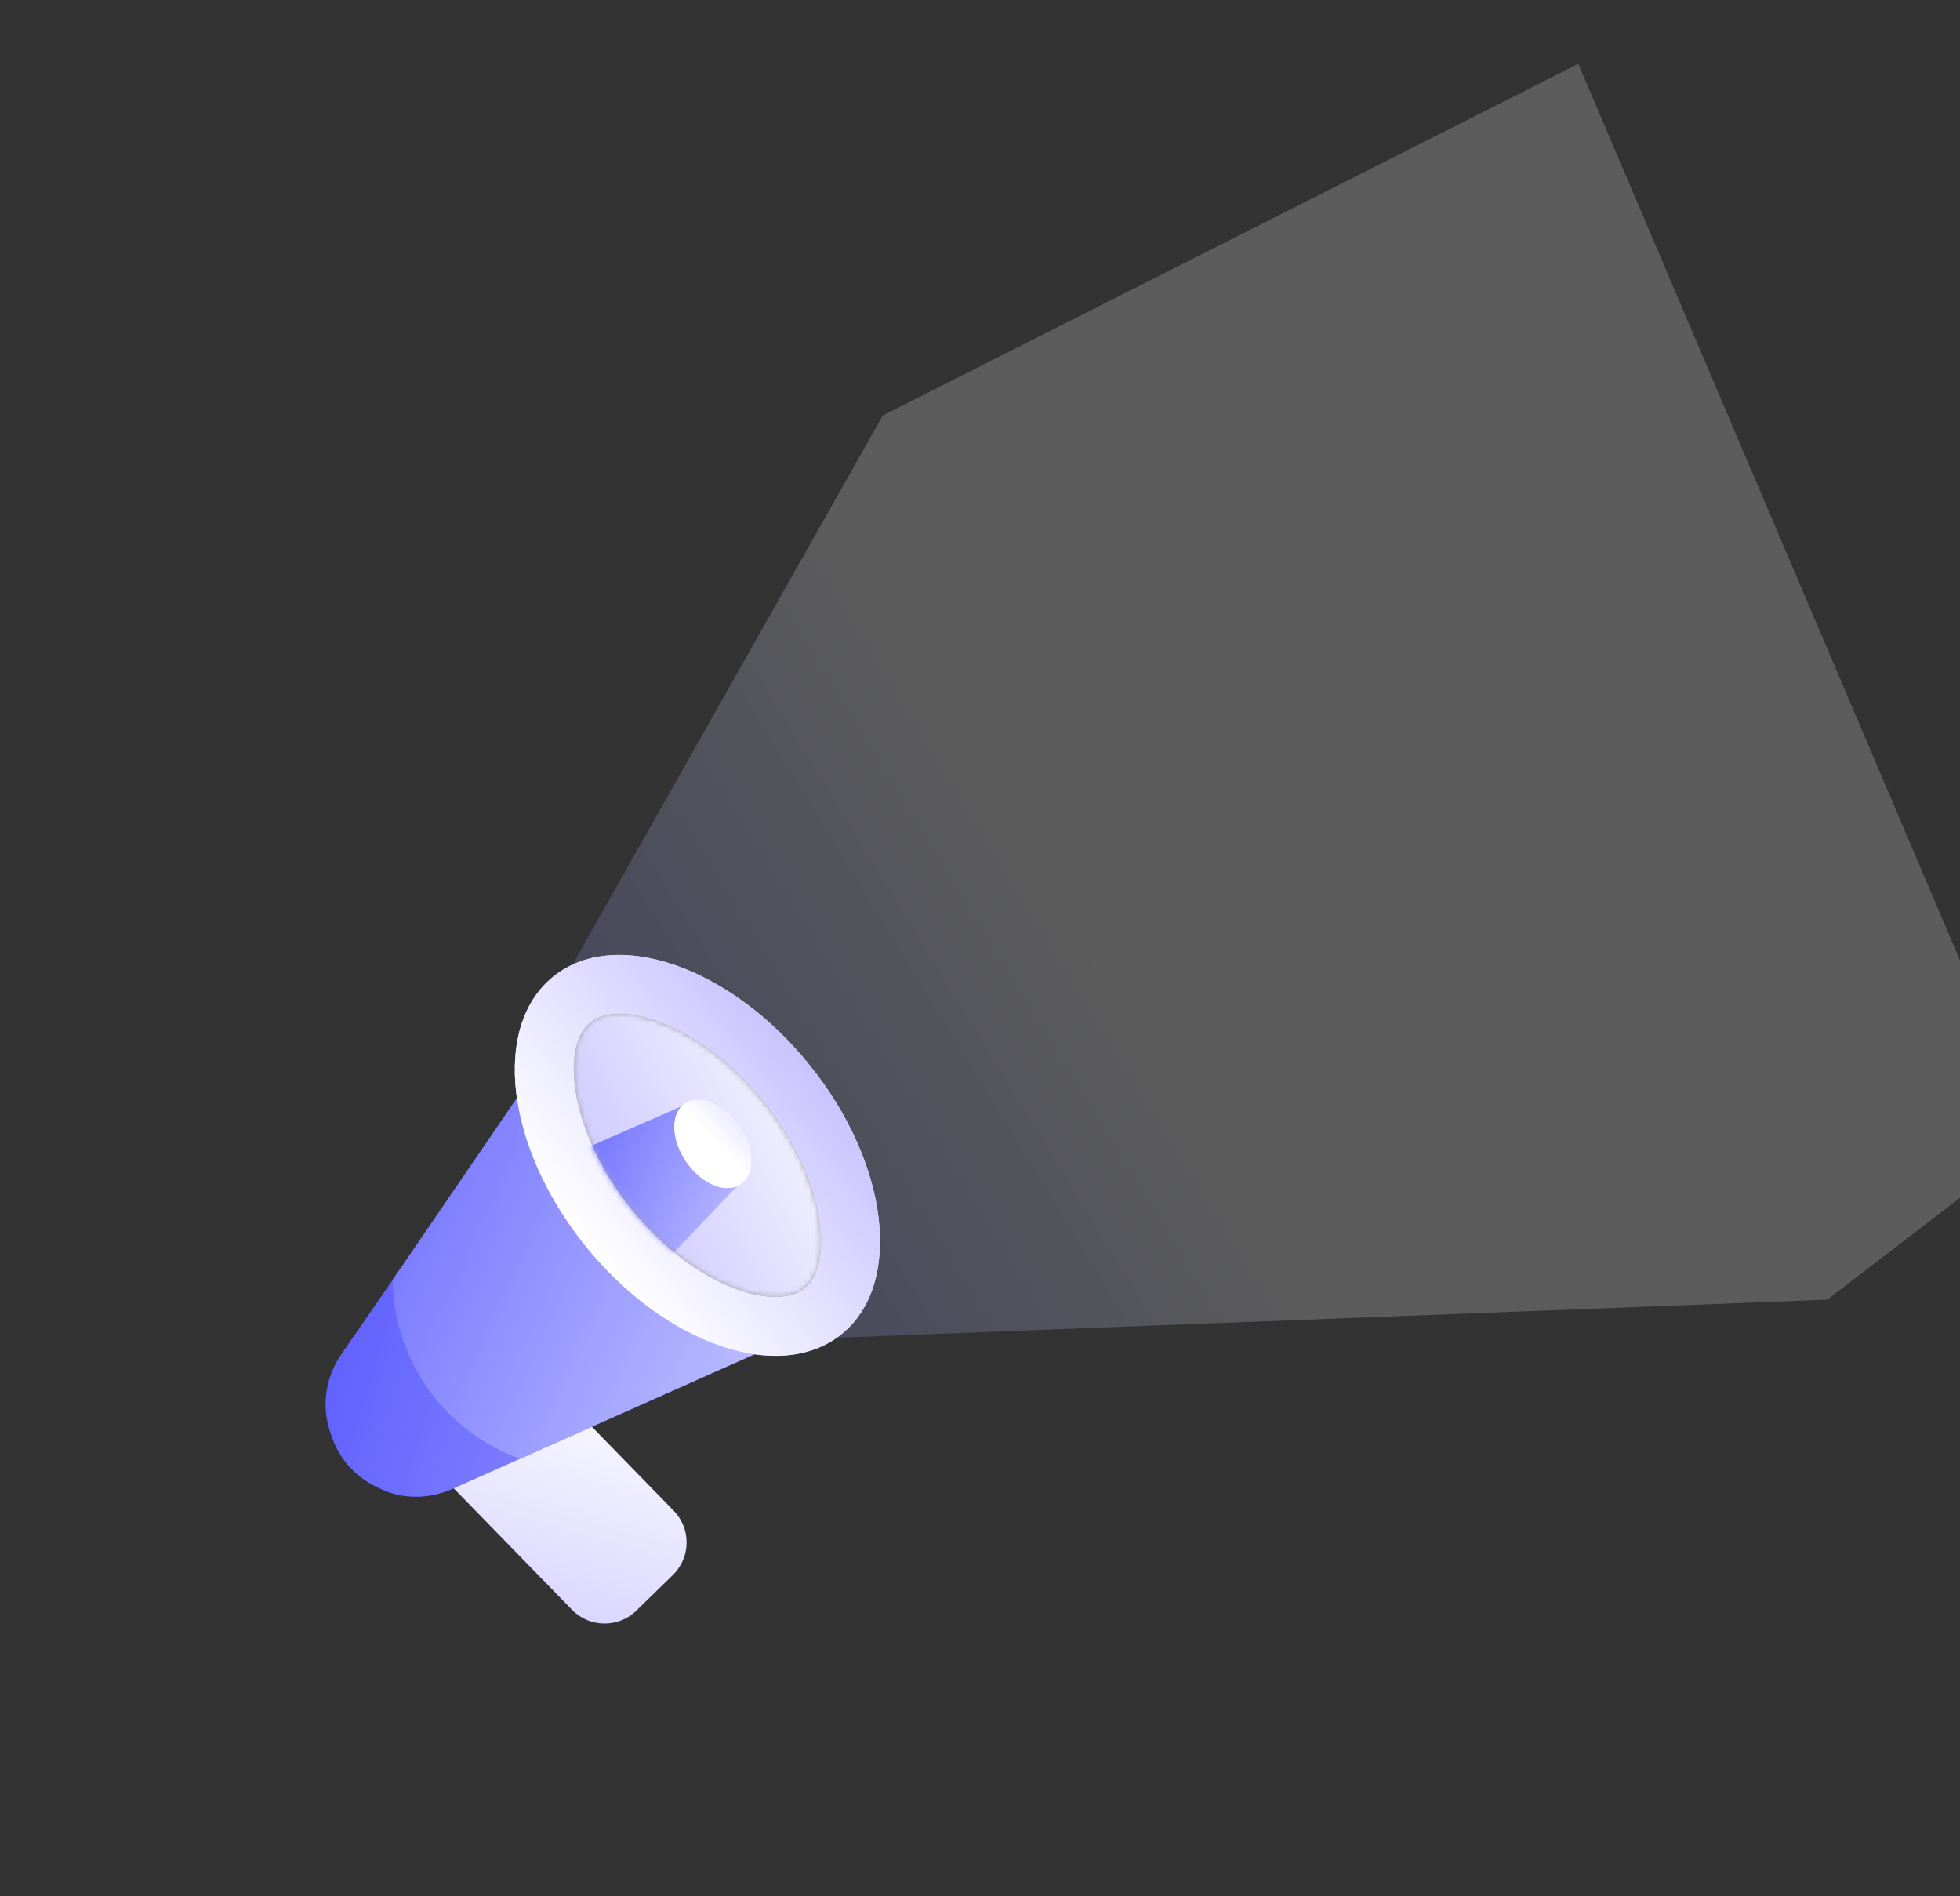 <svg width="367" height="355" viewBox="0 0 367 355" fill="none" xmlns="http://www.w3.org/2000/svg">
<rect x="0" y="0" width="367" height="355" fill="#333333" stroke="none"/>
<path d="M165.298 77.783L98.431 196.118L156.721 250.443L342.154 243.317L381.268 213.308L295.528 11.959L165.298 77.783Z" fill="url(#paint0_linear_1_2296)" fill-opacity="0.2"/>
<path d="M101.345 257.361L82.302 275.918L107.12 301.386C110.395 304.747 115.784 304.816 119.144 301.542L125.997 294.863C129.358 291.589 129.428 286.2 126.153 282.839L101.335 257.371L101.345 257.361Z" fill="url(#paint1_linear_1_2296)"/>
<path d="M109.581 233.229C94.682 214.737 92.008 192.17 103.608 182.824C115.208 173.478 136.69 180.891 151.588 199.383C166.487 217.875 169.162 240.442 157.562 249.788C145.962 259.134 124.48 251.721 109.581 233.229Z" fill="#DDDDDD"/>
<path d="M61.258 265.904C62.575 272.514 66.324 276.879 72.353 279.199C76.343 280.741 80.808 280.488 84.708 278.75L97.383 273.107L142.776 252.87C145.312 246.685 146.156 239.716 144.841 232.657L144.789 232.377L122.734 205.807C116.642 203.383 109.828 202.597 102.909 203.885C100.896 204.26 98.956 204.795 97.089 205.489L73.531 239.611L63.928 253.518C61.434 257.136 60.403 261.623 61.261 265.918L61.258 265.904Z" fill="url(#paint2_linear_1_2296)"/>
<path d="M74.142 245.804C76.567 258.833 85.747 268.911 97.374 273.096L142.767 252.859C145.303 246.674 146.147 239.705 144.832 232.646L144.78 232.366L122.725 205.795C116.633 203.372 114.349 195.61 107.43 196.899C105.417 197.273 103.477 197.808 101.61 198.502L73.522 239.599C73.542 241.649 73.74 243.724 74.131 245.821L74.142 245.804Z" fill="url(#paint3_linear_1_2296)"/>
<path d="M109.581 233.229C94.682 214.737 92.008 192.17 103.608 182.824C115.208 173.478 136.69 180.891 151.588 199.383C166.487 217.875 169.162 240.442 157.562 249.788C145.962 259.134 124.48 251.721 109.581 233.229Z" fill="url(#paint4_linear_1_2296)"/>
<path d="M148.139 242.437C149.113 242.172 149.946 241.768 150.645 241.195C156.386 236.568 154.304 220.306 143.005 206.287C132.573 193.343 119.786 188.32 113.035 190.156C112.061 190.421 111.228 190.824 110.529 191.398C104.789 196.024 106.87 212.286 118.169 226.306C128.602 239.249 141.388 244.273 148.139 242.437Z" fill="#A5A5A5"/>
<mask id="mask0_1_2296" style="mask-type:luminance" maskUnits="userSpaceOnUse" x="107" y="189" width="47" height="54">
<path d="M148.138 242.431C149.112 242.166 149.945 241.763 150.644 241.19C156.385 236.563 154.303 220.301 143.004 206.282C132.572 193.338 119.785 188.314 113.034 190.151C112.06 190.416 111.227 190.819 110.528 191.392C104.788 196.019 106.869 212.281 118.168 226.3C128.601 239.244 141.387 244.268 148.138 242.431Z" fill="white"/>
</mask>
<g mask="url(#mask0_1_2296)">
<path d="M148.138 242.431C149.112 242.166 149.945 241.763 150.644 241.19C156.385 236.563 154.303 220.301 143.004 206.282C132.572 193.338 119.785 188.314 113.034 190.151C112.06 190.416 111.227 190.819 110.528 191.392C104.788 196.019 106.869 212.281 118.168 226.3C128.601 239.244 141.387 244.268 148.138 242.431Z" fill="url(#paint5_linear_1_2296)"/>
<path d="M105.429 216.831L121.338 239.557L139.374 220.652L129.382 206.35L105.429 216.831Z" fill="url(#paint6_linear_1_2296)"/>
<path d="M128.557 217.586C125.653 213.436 125.49 208.538 128.192 206.648C130.895 204.757 135.439 206.589 138.343 210.739C141.247 214.889 141.41 219.786 138.707 221.677C136.005 223.567 131.46 221.736 128.557 217.586Z" fill="white"/>
<path d="M128.557 217.586C125.653 213.436 125.49 208.538 128.192 206.648C130.895 204.757 135.439 206.589 138.343 210.739C141.247 214.889 141.41 219.786 138.707 221.677C136.005 223.567 131.46 221.736 128.557 217.586Z" fill="url(#paint7_linear_1_2296)"/>
</g>
<defs>
<linearGradient id="paint0_linear_1_2296" x1="207.099" y1="180.84" x2="119.435" y2="234.547" gradientUnits="userSpaceOnUse">
<stop stop-color="white"/>
<stop offset="1" stop-color="#8490FF"/>
</linearGradient>
<linearGradient id="paint1_linear_1_2296" x1="84.349" y1="320.164" x2="102.898" y2="252.567" gradientUnits="userSpaceOnUse">
<stop offset="0" stop-color="#C9C4FF"/>
<stop offset="1" stop-color="white"/>
</linearGradient>
<linearGradient id="paint2_linear_1_2296" x1="59.551" y1="247.995" x2="134.682" y2="270.662" gradientUnits="userSpaceOnUse">
<stop stop-color="#5E5FFF"/>
<stop offset="1" stop-color="#9494FF"/>
</linearGradient>
<linearGradient id="paint3_linear_1_2296" x1="70.741" y1="216.67" x2="142.126" y2="249.365" gradientUnits="userSpaceOnUse">
<stop stop-color="#7273FF"/>
<stop offset="1" stop-color="#B8B9FF"/>
</linearGradient>
<linearGradient id="paint4_linear_1_2296" x1="151.588" y1="199.383" x2="109.581" y2="233.229" gradientUnits="userSpaceOnUse">
<stop stop-color="#494949"/>
<stop offset="0" stop-color="#C9C4FF"/>
<stop offset="1" stop-color="white"/>
</linearGradient>
<linearGradient id="paint5_linear_1_2296" x1="106.899" y1="225.797" x2="159.805" y2="197.928" gradientUnits="userSpaceOnUse">
<stop offset="0" stop-color="#C9C4FF"/>
<stop offset="1" stop-color="white"/>
</linearGradient>
<linearGradient id="paint6_linear_1_2296" x1="106.646" y1="217.937" x2="137.962" y2="230.576" gradientUnits="userSpaceOnUse">
<stop stop-color="#7273FF"/>
<stop offset="1" stop-color="#B8B9FF"/>
</linearGradient>
<linearGradient id="paint7_linear_1_2296" x1="133.008" y1="201.458" x2="127.49" y2="206.502" gradientUnits="userSpaceOnUse">
<stop stop-color="#E4E4FF"/>
<stop offset="1" stop-color="white"/>
</linearGradient>
</defs>
</svg>
